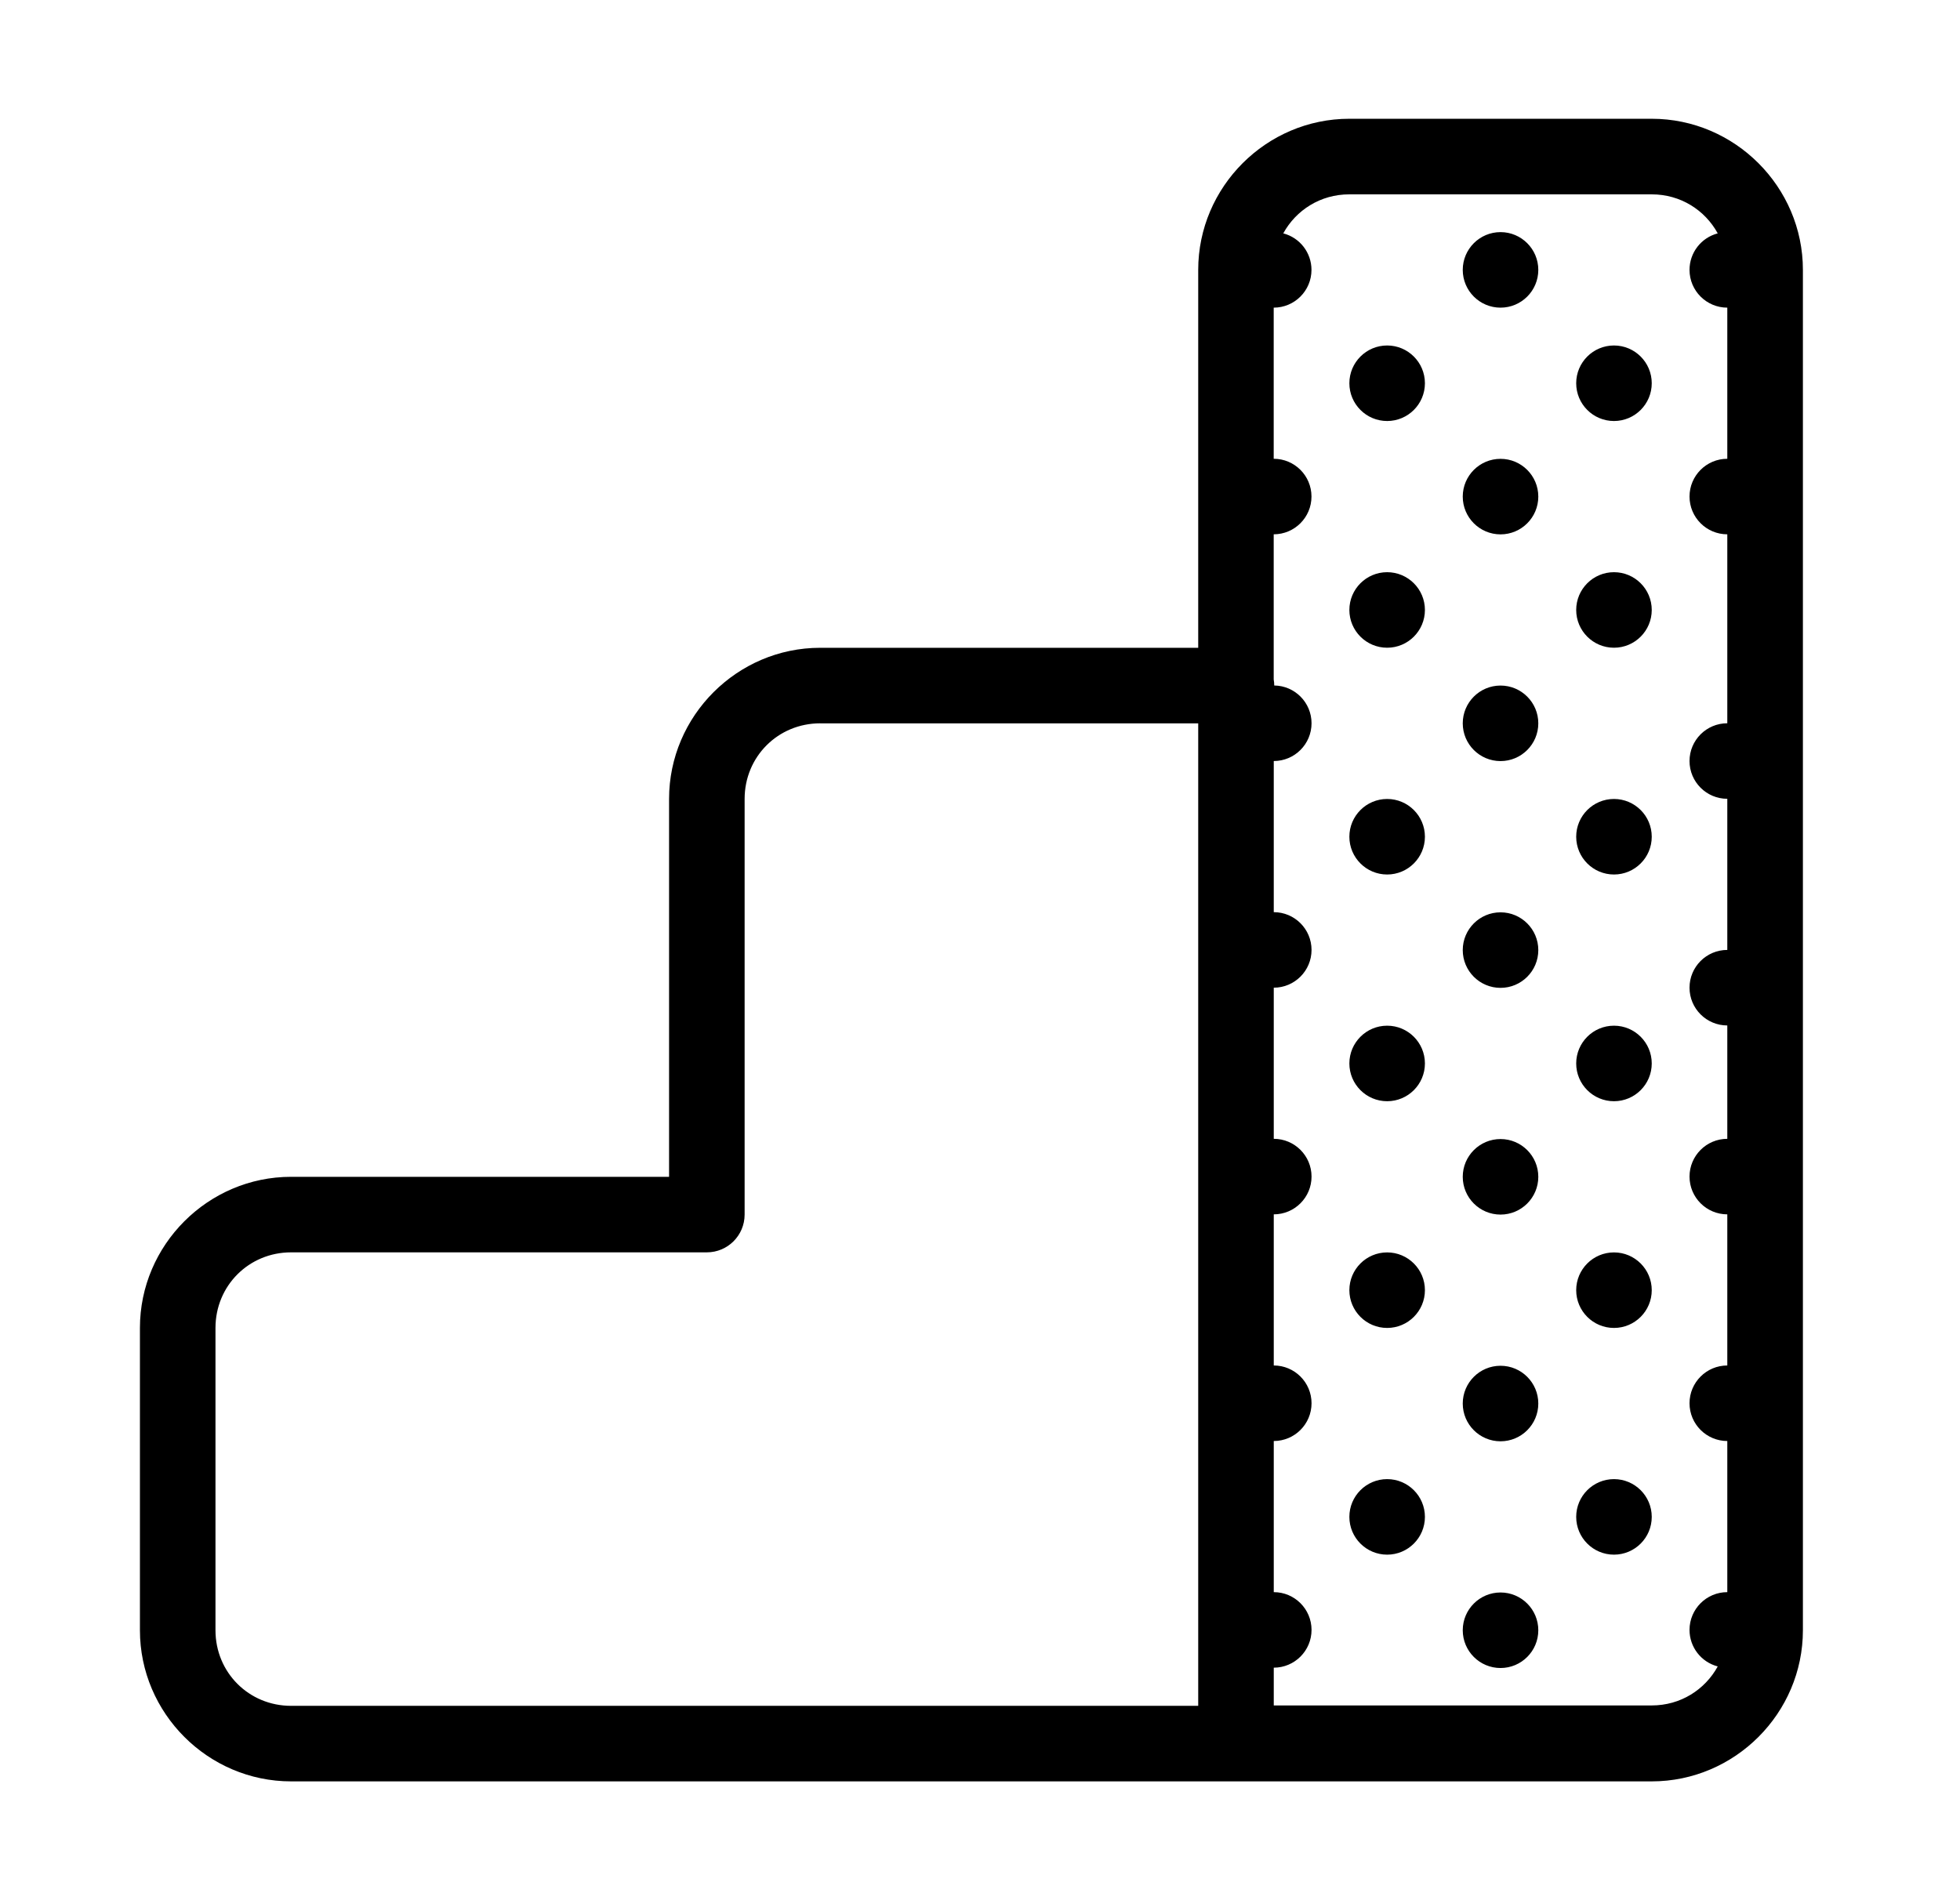 <!-- Generated by IcoMoon.io -->
<svg version="1.1" xmlns="http://www.w3.org/2000/svg" width="33" height="32" viewBox="0 0 33 32">
<title>analytics</title>
<path d="M22.719 2c-1.398 0-2.545 1.147-2.545 2.545v6.364h-6.364c-1.398 0-2.545 1.147-2.545 2.545v6.364h-6.364c-1.398 0-2.545 1.147-2.545 2.545v5.091c0 1.398 1.147 2.545 2.545 2.545h22.909c1.398 0 2.545-1.147 2.545-2.545v-22.909c0-1.398-1.147-2.545-2.545-2.545h-5.091zM22.719 3.273h5.091c0.485 0 0.896 0.265 1.111 0.657-0.28 0.073-0.475 0.326-0.475 0.615 0 0.351 0.285 0.636 0.636 0.636v2.545c-0.351 0-0.636 0.285-0.636 0.636s0.285 0.636 0.636 0.636v3.182c-0.351 0-0.636 0.285-0.636 0.636s0.285 0.636 0.636 0.636v2.545c-0.351 0-0.636 0.285-0.636 0.636s0.285 0.636 0.636 0.636v1.909c-0.351 0-0.636 0.285-0.636 0.636s0.285 0.636 0.636 0.636v2.545c-0.351 0-0.636 0.285-0.636 0.636s0.285 0.636 0.636 0.636v2.545c-0.351 0-0.636 0.285-0.636 0.636 0 0.289 0.195 0.542 0.475 0.615-0.215 0.392-0.626 0.657-1.111 0.657h-6.364v-0.636c0.351 0 0.636-0.285 0.636-0.636s-0.285-0.636-0.636-0.636v-2.545c0.351 0 0.636-0.285 0.636-0.636s-0.285-0.636-0.636-0.636v-2.545c0.351 0 0.636-0.285 0.636-0.636s-0.285-0.636-0.636-0.636v-2.545c0.351 0 0.636-0.285 0.636-0.636s-0.285-0.636-0.636-0.636v-2.545c0.351 0 0.636-0.285 0.636-0.636 0-0.348-0.28-0.632-0.628-0.636-0-0.034-0.003-0.067-0.009-0.101v-2.445c0.351 0 0.636-0.285 0.636-0.636s-0.285-0.636-0.636-0.636v-2.545c0.351 0 0.636-0.285 0.636-0.636-0-0.289-0.195-0.542-0.475-0.615 0.215-0.392 0.626-0.657 1.111-0.657zM25.264 3.909c-0.351 0-0.636 0.285-0.636 0.636s0.285 0.636 0.636 0.636c0.351 0 0.636-0.285 0.636-0.636s-0.285-0.636-0.636-0.636zM23.355 5.818c-0.351 0-0.636 0.285-0.636 0.636s0.285 0.636 0.636 0.636c0.351 0 0.636-0.285 0.636-0.636s-0.285-0.636-0.636-0.636zM27.174 5.818c-0.351 0-0.636 0.285-0.636 0.636s0.285 0.636 0.636 0.636c0.351 0 0.636-0.285 0.636-0.636s-0.285-0.636-0.636-0.636zM25.264 7.727c-0.351 0-0.636 0.285-0.636 0.636s0.285 0.636 0.636 0.636c0.351 0 0.636-0.285 0.636-0.636s-0.285-0.636-0.636-0.636zM23.355 9.636c-0.351 0-0.636 0.285-0.636 0.636s0.285 0.636 0.636 0.636c0.351 0 0.636-0.285 0.636-0.636s-0.285-0.636-0.636-0.636zM27.174 9.636c-0.351 0-0.636 0.285-0.636 0.636s0.285 0.636 0.636 0.636c0.351 0 0.636-0.285 0.636-0.636s-0.285-0.636-0.636-0.636zM25.264 11.545c-0.351 0-0.636 0.285-0.636 0.636s0.285 0.636 0.636 0.636c0.351 0 0.636-0.285 0.636-0.636s-0.285-0.636-0.636-0.636zM13.81 12.182h6.364v16.545h-15.273c-0.711 0-1.273-0.562-1.273-1.273v-5.091c0-0.711 0.562-1.273 1.273-1.273h7c0.351-0 0.636-0.285 0.636-0.636v-7c0-0.711 0.562-1.273 1.273-1.273zM23.355 13.455c-0.351 0-0.636 0.285-0.636 0.636s0.285 0.636 0.636 0.636c0.351 0 0.636-0.285 0.636-0.636s-0.285-0.636-0.636-0.636zM27.174 13.455c-0.351 0-0.636 0.285-0.636 0.636s0.285 0.636 0.636 0.636c0.351 0 0.636-0.285 0.636-0.636s-0.285-0.636-0.636-0.636zM25.264 15.364c-0.351 0-0.636 0.285-0.636 0.636s0.285 0.636 0.636 0.636c0.351 0 0.636-0.285 0.636-0.636s-0.285-0.636-0.636-0.636zM23.355 17.273c-0.351 0-0.636 0.285-0.636 0.636s0.285 0.636 0.636 0.636c0.351 0 0.636-0.285 0.636-0.636s-0.285-0.636-0.636-0.636zM27.174 17.273c-0.351 0-0.636 0.285-0.636 0.636s0.285 0.636 0.636 0.636c0.351 0 0.636-0.285 0.636-0.636s-0.285-0.636-0.636-0.636zM25.264 19.182c-0.351 0-0.636 0.285-0.636 0.636s0.285 0.636 0.636 0.636c0.351 0 0.636-0.285 0.636-0.636s-0.285-0.636-0.636-0.636zM23.355 21.091c-0.351 0-0.636 0.285-0.636 0.636s0.285 0.636 0.636 0.636c0.351 0 0.636-0.285 0.636-0.636s-0.285-0.636-0.636-0.636zM27.174 21.091c-0.351 0-0.636 0.285-0.636 0.636s0.285 0.636 0.636 0.636c0.351 0 0.636-0.285 0.636-0.636s-0.285-0.636-0.636-0.636zM25.264 23c-0.351 0-0.636 0.285-0.636 0.636s0.285 0.636 0.636 0.636c0.351 0 0.636-0.285 0.636-0.636s-0.285-0.636-0.636-0.636zM23.355 24.909c-0.351 0-0.636 0.285-0.636 0.636s0.285 0.636 0.636 0.636c0.351 0 0.636-0.285 0.636-0.636s-0.285-0.636-0.636-0.636zM27.174 24.909c-0.351 0-0.636 0.285-0.636 0.636s0.285 0.636 0.636 0.636c0.351 0 0.636-0.285 0.636-0.636s-0.285-0.636-0.636-0.636zM25.264 26.818c-0.351 0-0.636 0.285-0.636 0.636s0.285 0.636 0.636 0.636c0.351 0 0.636-0.285 0.636-0.636s-0.285-0.636-0.636-0.636z"></path>
</svg>
